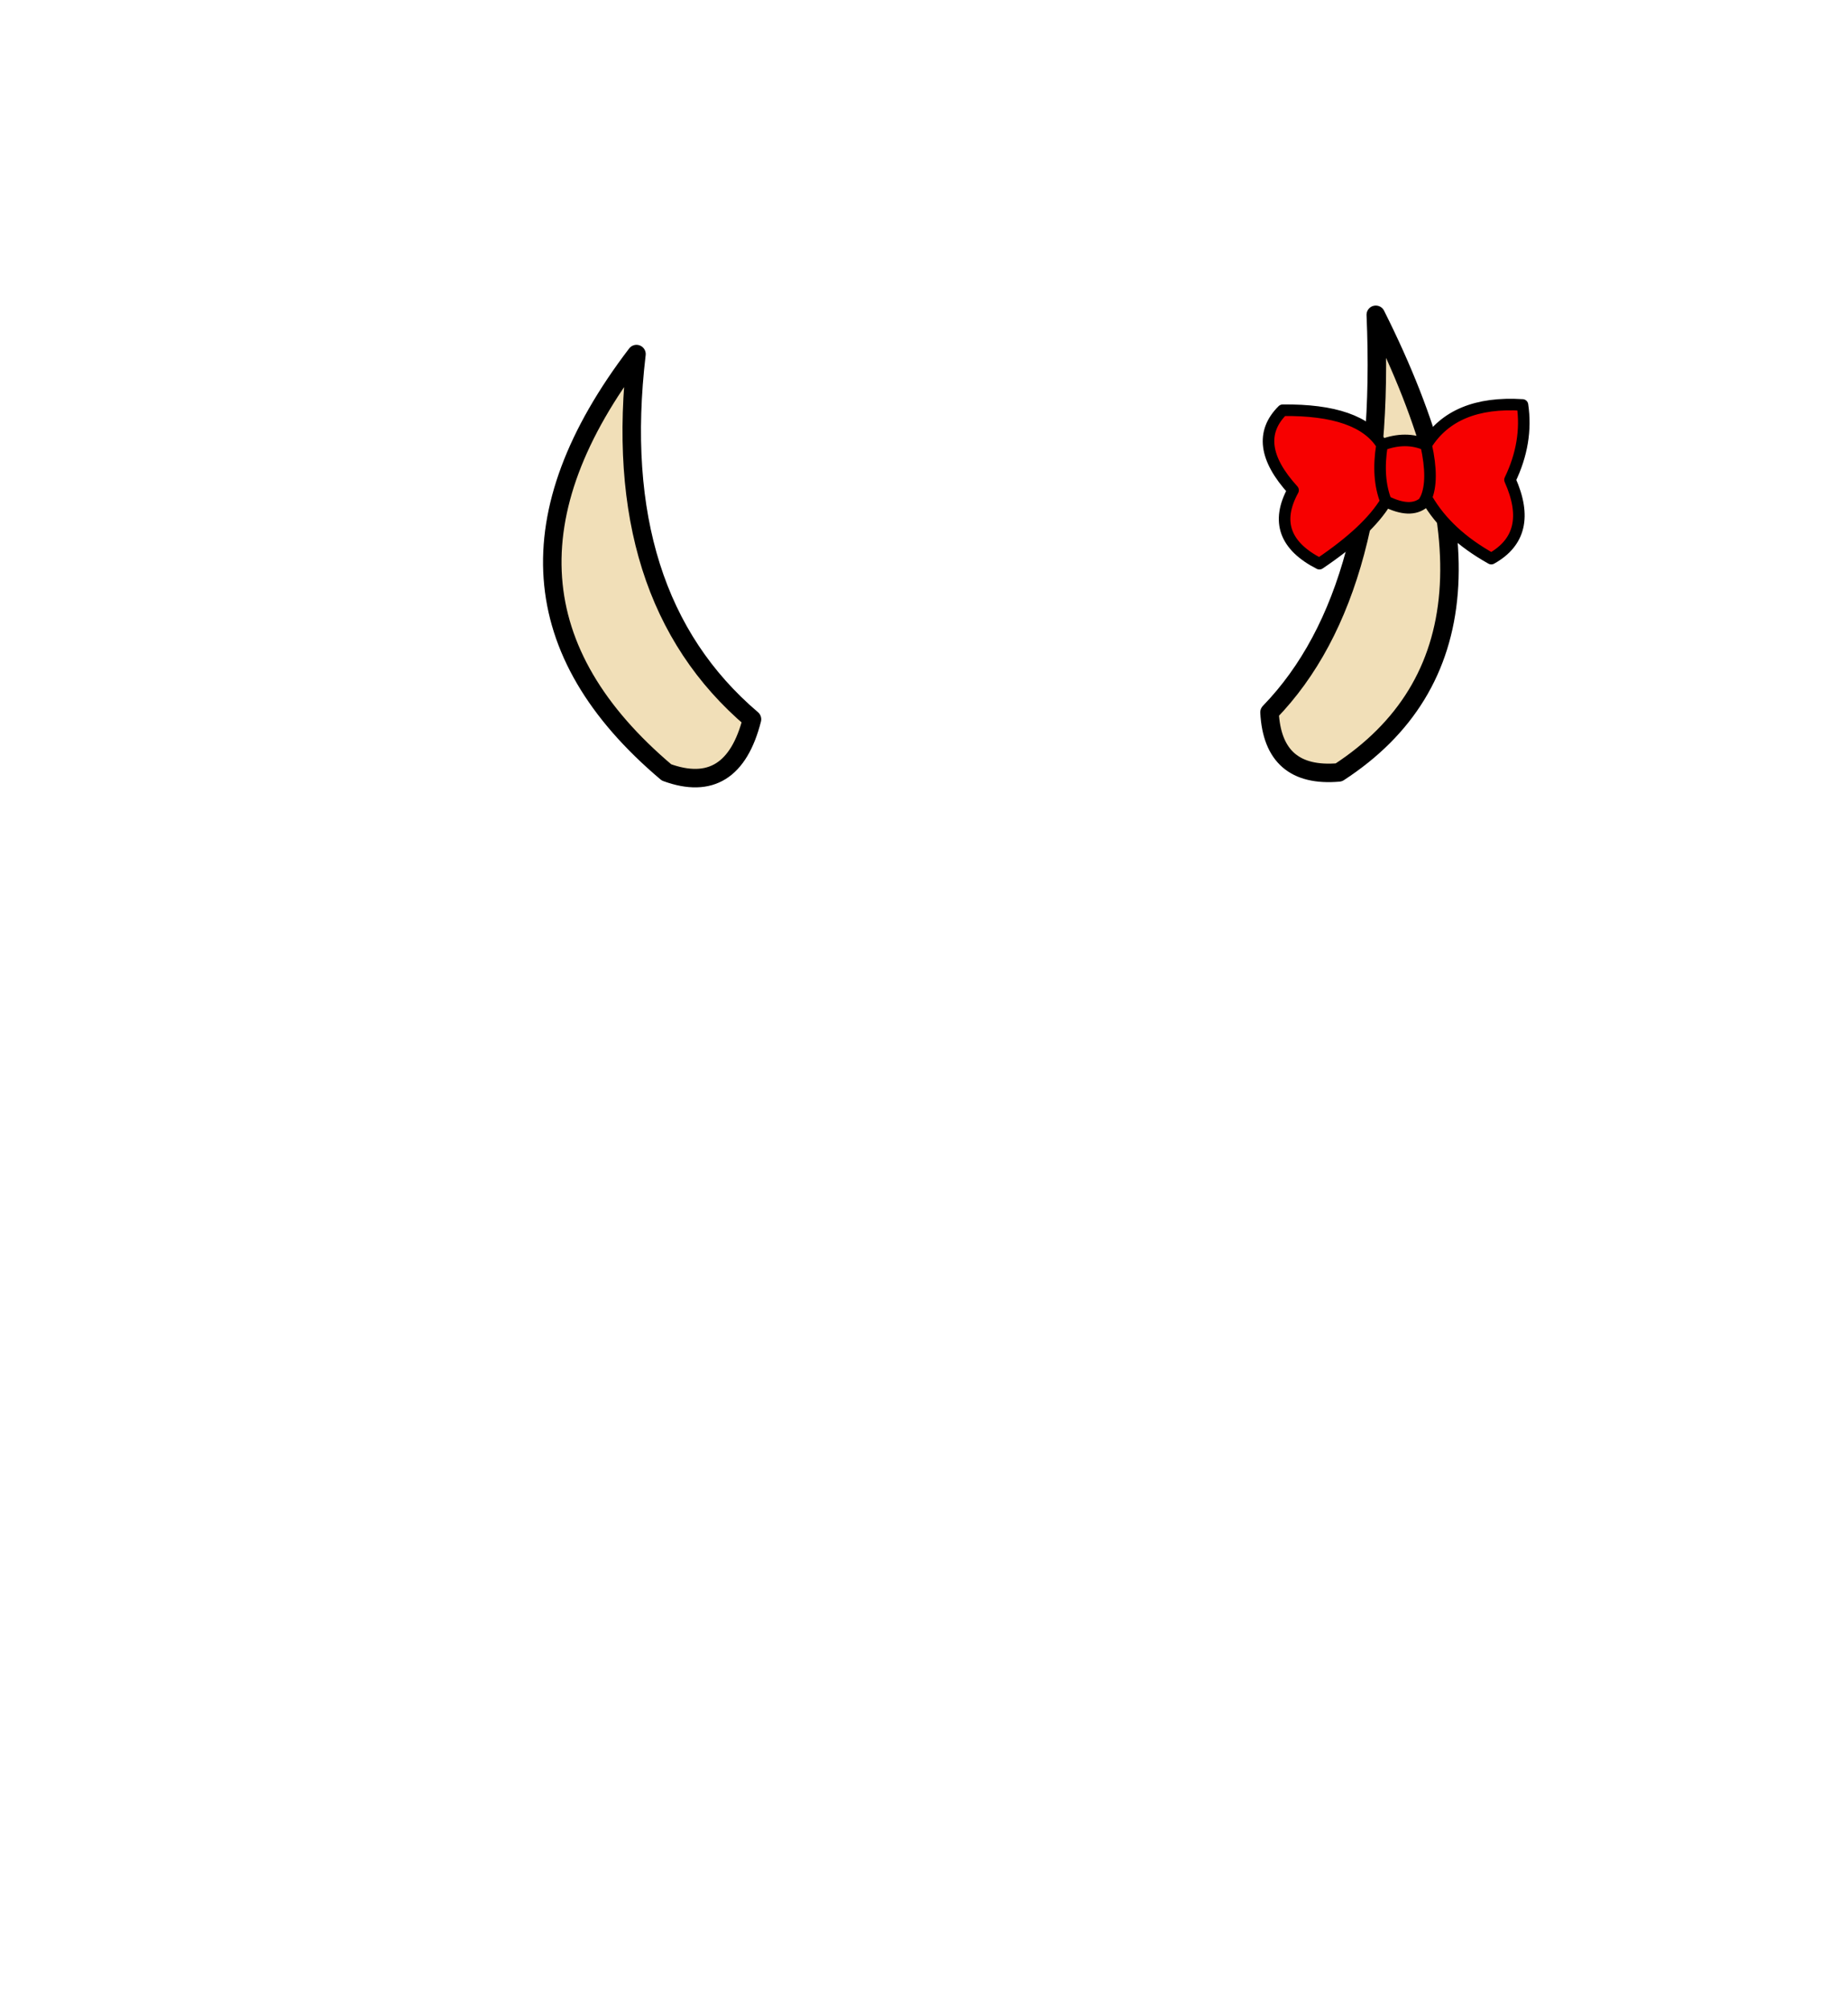 <?xml version="1.0" encoding="UTF-8" standalone="no"?>
<svg xmlns:xlink="http://www.w3.org/1999/xlink" height="434.9px" width="399.95px" xmlns="http://www.w3.org/2000/svg">
  <g transform="matrix(1, 0, 0, 1, 210.75, 443.1)">
    <use height="104.25" transform="matrix(1.0, 0.0, 0.0, 1.0, -93.2, -377.0)" width="213.5" xlink:href="#shape0"/>
  </g>
  <defs>
    <g id="shape0" transform="matrix(1, 0, 0, 1, 93.2, 377.0)">
      <path d="M-48.0 -287.5 Q-52.25 -270.8 -66.5 -276.0 -112.45 -314.8 -73.0 -366.5 -79.2 -314.05 -48.0 -287.5 M79.0 -276.0 Q64.75 -274.75 64.0 -289.0 89.6 -315.4 87.0 -375.0 122.5 -304.3 79.0 -276.0" fill="#f1dfb8" fill-rule="evenodd" stroke="none"/>
      <path d="M79.0 -276.0 Q122.5 -304.3 87.0 -375.0 89.6 -315.4 64.0 -289.0 64.75 -274.75 79.0 -276.0 M-48.0 -287.5 Q-79.2 -314.05 -73.0 -366.5 -112.45 -314.8 -66.5 -276.0 -52.25 -270.8 -48.0 -287.5" fill="none" stroke="#000000" stroke-linecap="round" stroke-linejoin="round" stroke-width="4.0"/>
      <path d="M97.35 -334.35 Q94.5 -332.0 89.2 -334.65 85.35 -328.25 74.8 -321.15 63.55 -326.9 69.1 -337.05 59.75 -347.3 66.85 -354.35 83.55 -354.55 88.35 -346.85 93.5 -348.8 97.9 -346.85 103.9 -356.45 118.75 -355.5 119.95 -347.4 116.05 -339.3 121.35 -327.45 112.0 -322.25 102.5 -327.55 98.1 -335.15 L97.85 -335.25 97.35 -334.35 M97.9 -346.85 Q99.6 -339.15 97.85 -335.25 99.6 -339.15 97.9 -346.85 M89.2 -334.65 Q87.2 -339.75 88.35 -346.85 87.2 -339.75 89.2 -334.65" fill="#f70000" fill-rule="evenodd" stroke="none"/>
      <path d="M97.35 -334.35 Q94.5 -332.0 89.2 -334.65 85.35 -328.25 74.8 -321.15 63.55 -326.9 69.1 -337.05 59.75 -347.3 66.85 -354.35 83.55 -354.55 88.35 -346.85 93.5 -348.8 97.9 -346.85 103.9 -356.45 118.75 -355.5 119.95 -347.4 116.05 -339.3 121.35 -327.45 112.0 -322.25 102.5 -327.55 98.1 -335.15 L98.1 -335.1 97.35 -334.35 97.85 -335.25 Q99.6 -339.15 97.9 -346.85 M88.35 -346.85 Q87.2 -339.75 89.2 -334.65" fill="none" stroke="#000000" stroke-linecap="round" stroke-linejoin="round" stroke-width="2.5"/>
    </g>
  </defs>
</svg>
